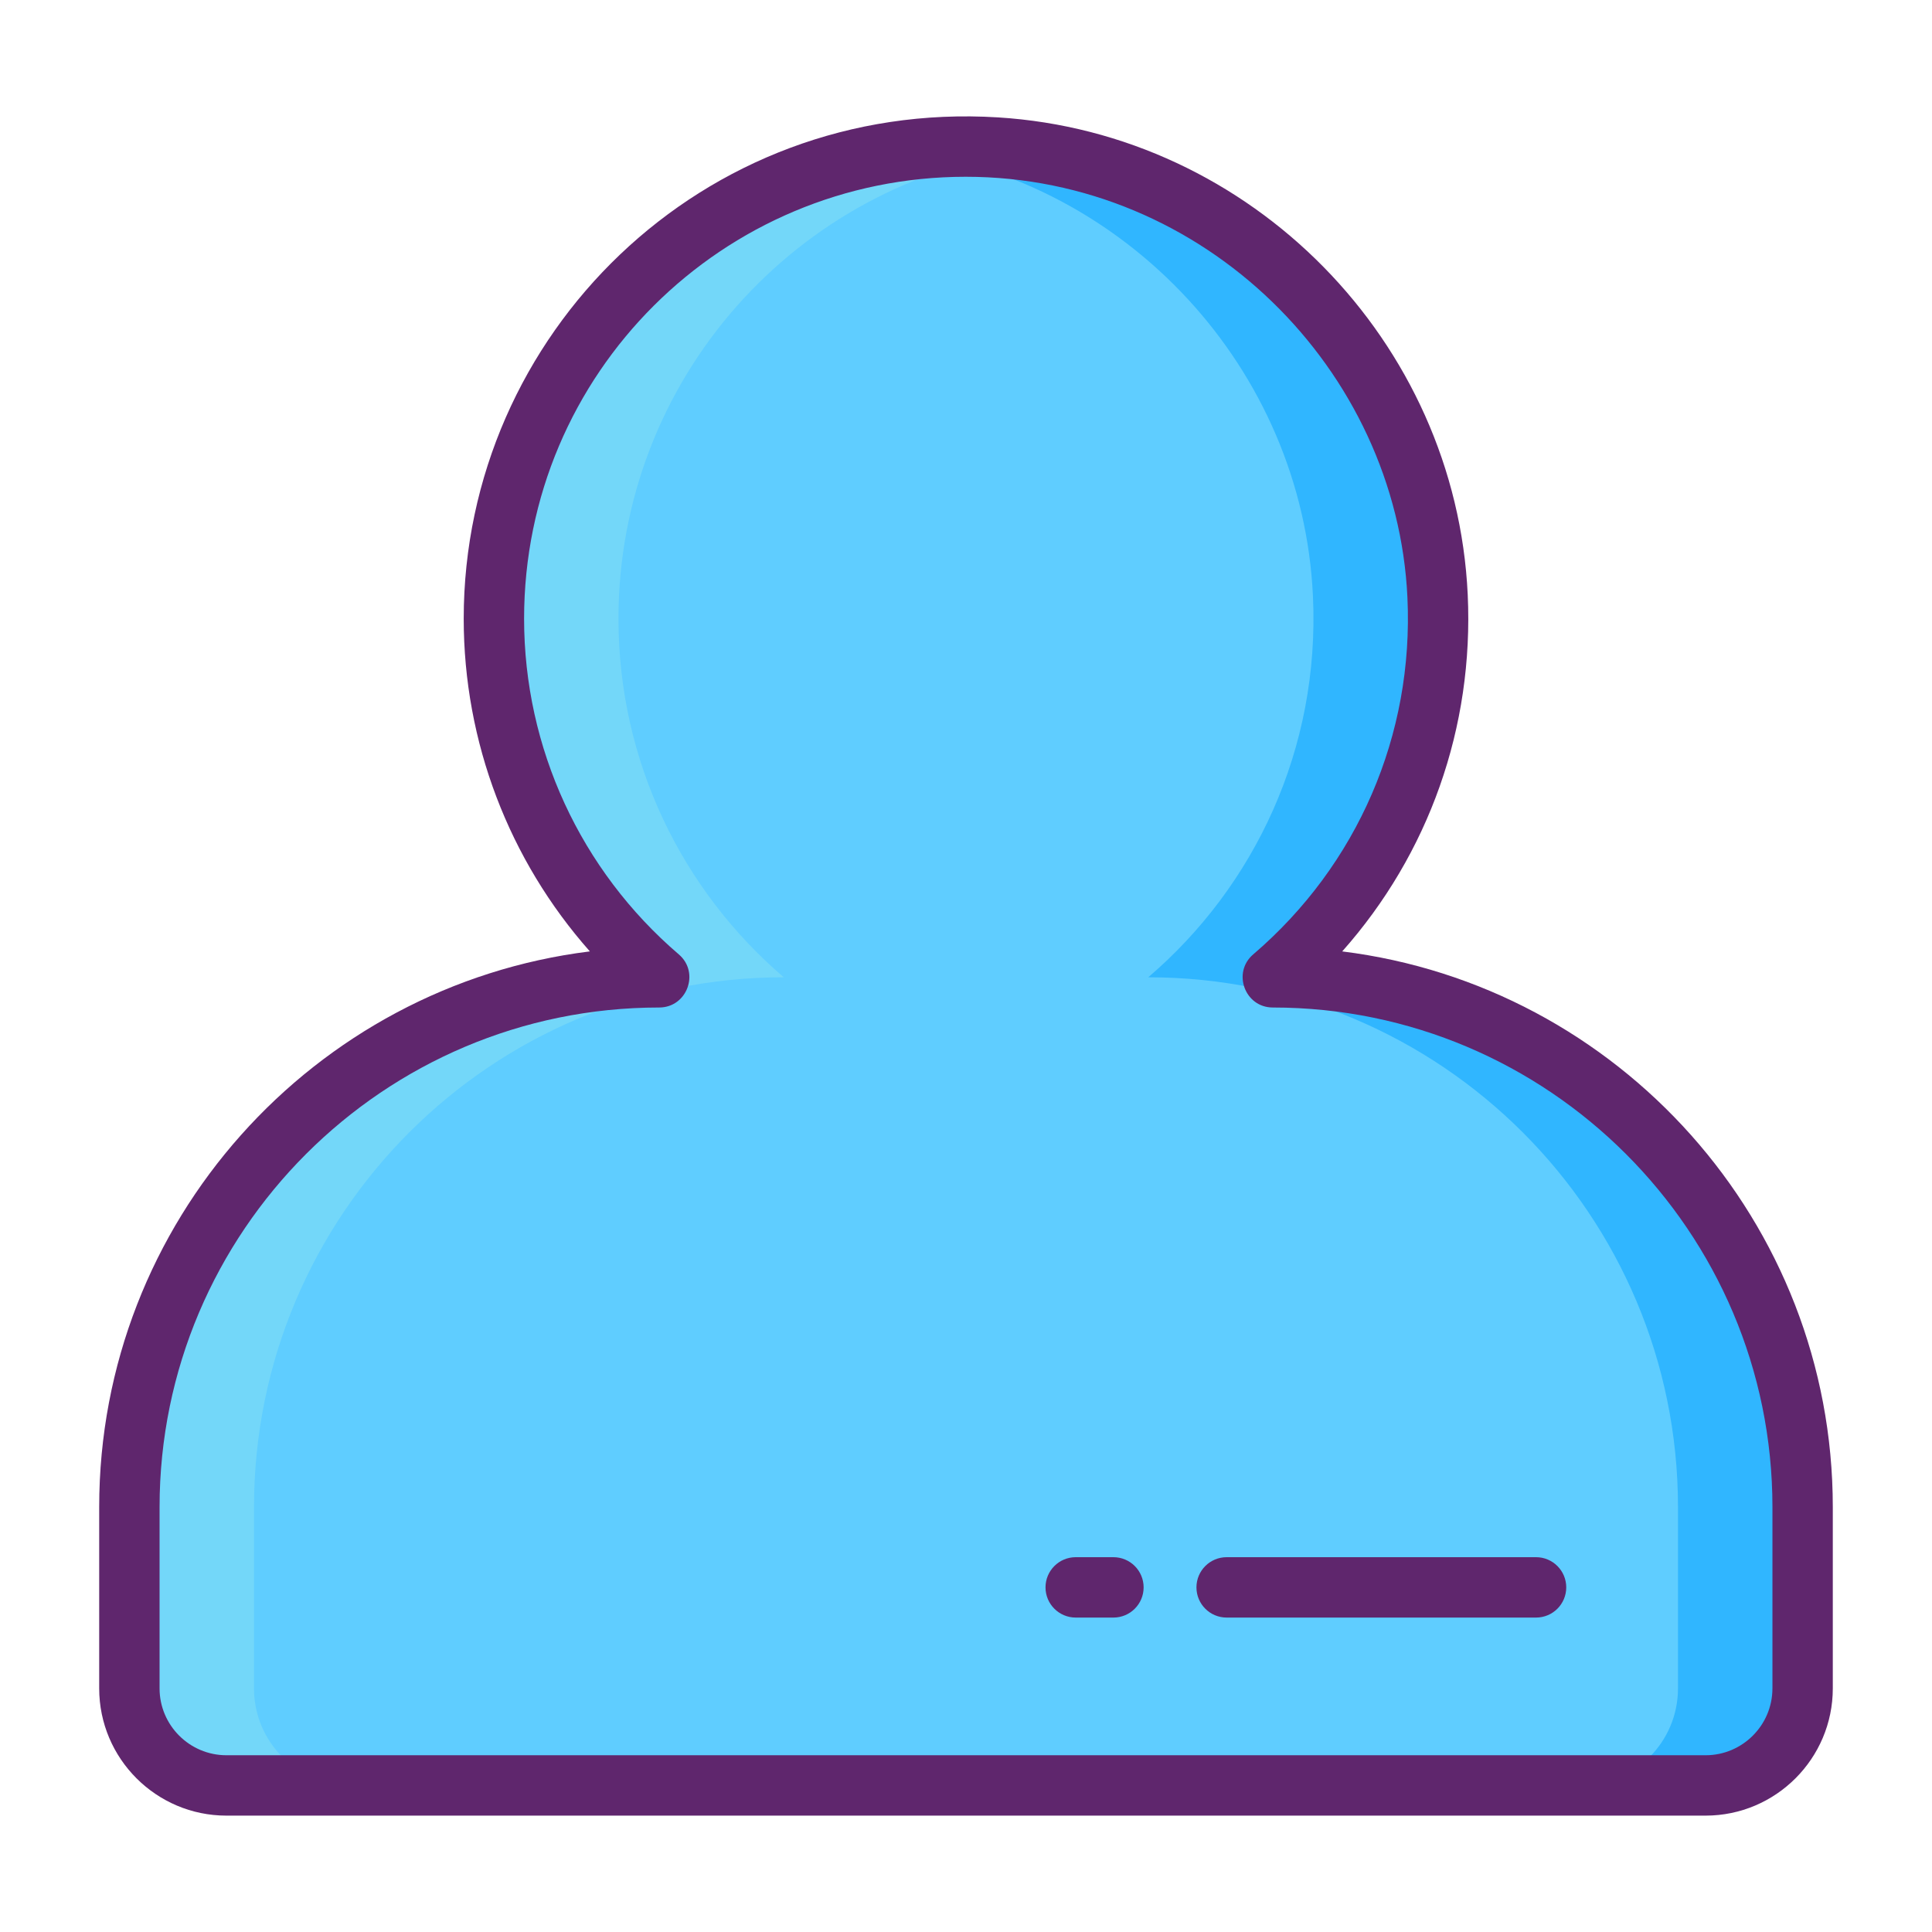 <svg id="Icon_Set" height="512" viewBox="0 0 256 256" width="512" xmlns="http://www.w3.org/2000/svg"><g><g><g><g><path d="m168.657 129.5c14.096-12.071 22.772-30.29 21.829-50.512-1.472-31.556-26.973-57.488-58.503-59.441-36.353-2.252-66.539 26.565-66.539 62.432 0 19.022 8.501 36.048 21.899 47.521-38.77 0-70.2 31.429-70.2 70.2v24.02c0 7.102 5.757 12.859 12.859 12.859h195.994c7.102 0 12.859-5.757 12.859-12.859v-24.02c.001-38.771-31.428-70.2-70.198-70.2z" fill="#5fcdff"/></g><g><path d="m103.853 129.495c-19.392 0-36.936 7.858-49.637 20.559-12.701 12.712-20.559 30.266-20.559 49.648v24.015c0 7.11 5.756 12.866 12.855 12.866h-16.508c-7.099 0-12.855-5.756-12.855-12.866v-24.015c0-19.381 7.858-36.936 20.559-49.648 12.701-12.701 30.244-20.559 49.637-20.559-13.394-11.468-21.902-28.494-21.902-47.512 0-35.868 30.189-64.693 66.542-62.436 1.453.088 2.884.231 4.303.418-30.662 4.017-54.336 30.255-54.336 62.018-.001 19.018 8.507 36.044 21.901 47.512z" fill="#73d7f9"/></g><g><path d="m238.851 199.702v24.015c0 7.11-5.756 12.866-12.855 12.866h-16.509c7.099 0 12.855-5.756 12.855-12.866v-24.015c0-38.774-31.422-70.207-70.195-70.207 14.099-12.062 22.771-30.288 21.825-50.506-1.398-30.101-24.675-55.095-54.193-59.024 3.962-.528 8.045-.671 12.205-.418 31.532 1.948 57.032 27.889 58.496 59.443.946 20.218-7.726 38.444-21.825 50.506 38.774-.001 70.196 31.432 70.196 70.206z" fill="#30b6ff"/></g></g></g><g fill="#5f266d"><path d="m177.851 126.067c11.463-12.908 17.45-29.689 16.63-47.266-1.566-33.573-28.653-61.165-62.251-63.247-39.087-2.429-70.786 28.697-70.786 66.424 0 16.356 6.003 31.988 16.715 44.087-36.597 4.537-65.016 35.829-65.016 73.634v24.021c0 9.296 7.563 16.859 16.859 16.859h195.994c9.296 0 16.859-7.563 16.859-16.859v-24.021c.001-37.802-28.411-69.092-65.004-73.632zm57.005 97.653c0 4.885-3.974 8.859-8.859 8.859h-195.994c-4.885 0-8.859-3.974-8.859-8.859v-24.021c0-36.502 29.697-66.199 66.2-66.199 3.701 0 5.419-4.626 2.602-7.038-13.029-11.157-20.501-27.371-20.501-44.483 0-32.56 26.362-58.557 58.519-58.557 31.627 0 57.12 25.578 58.527 55.752.849 18.204-6.6 35.44-20.435 47.288-2.811 2.406-1.108 7.038 2.602 7.038 36.502 0 66.2 29.697 66.2 66.199v24.021z"/><path d="m147.536 206.336h-5c-2.209 0-4 1.791-4 4s1.791 4 4 4h5c2.209 0 4-1.791 4-4s-1.791-4-4-4z"/><path d="m203.536 206.336h-41c-2.209 0-4 1.791-4 4s1.791 4 4 4h41c2.209 0 4-1.791 4-4s-1.791-4-4-4z"/></g></g></svg>